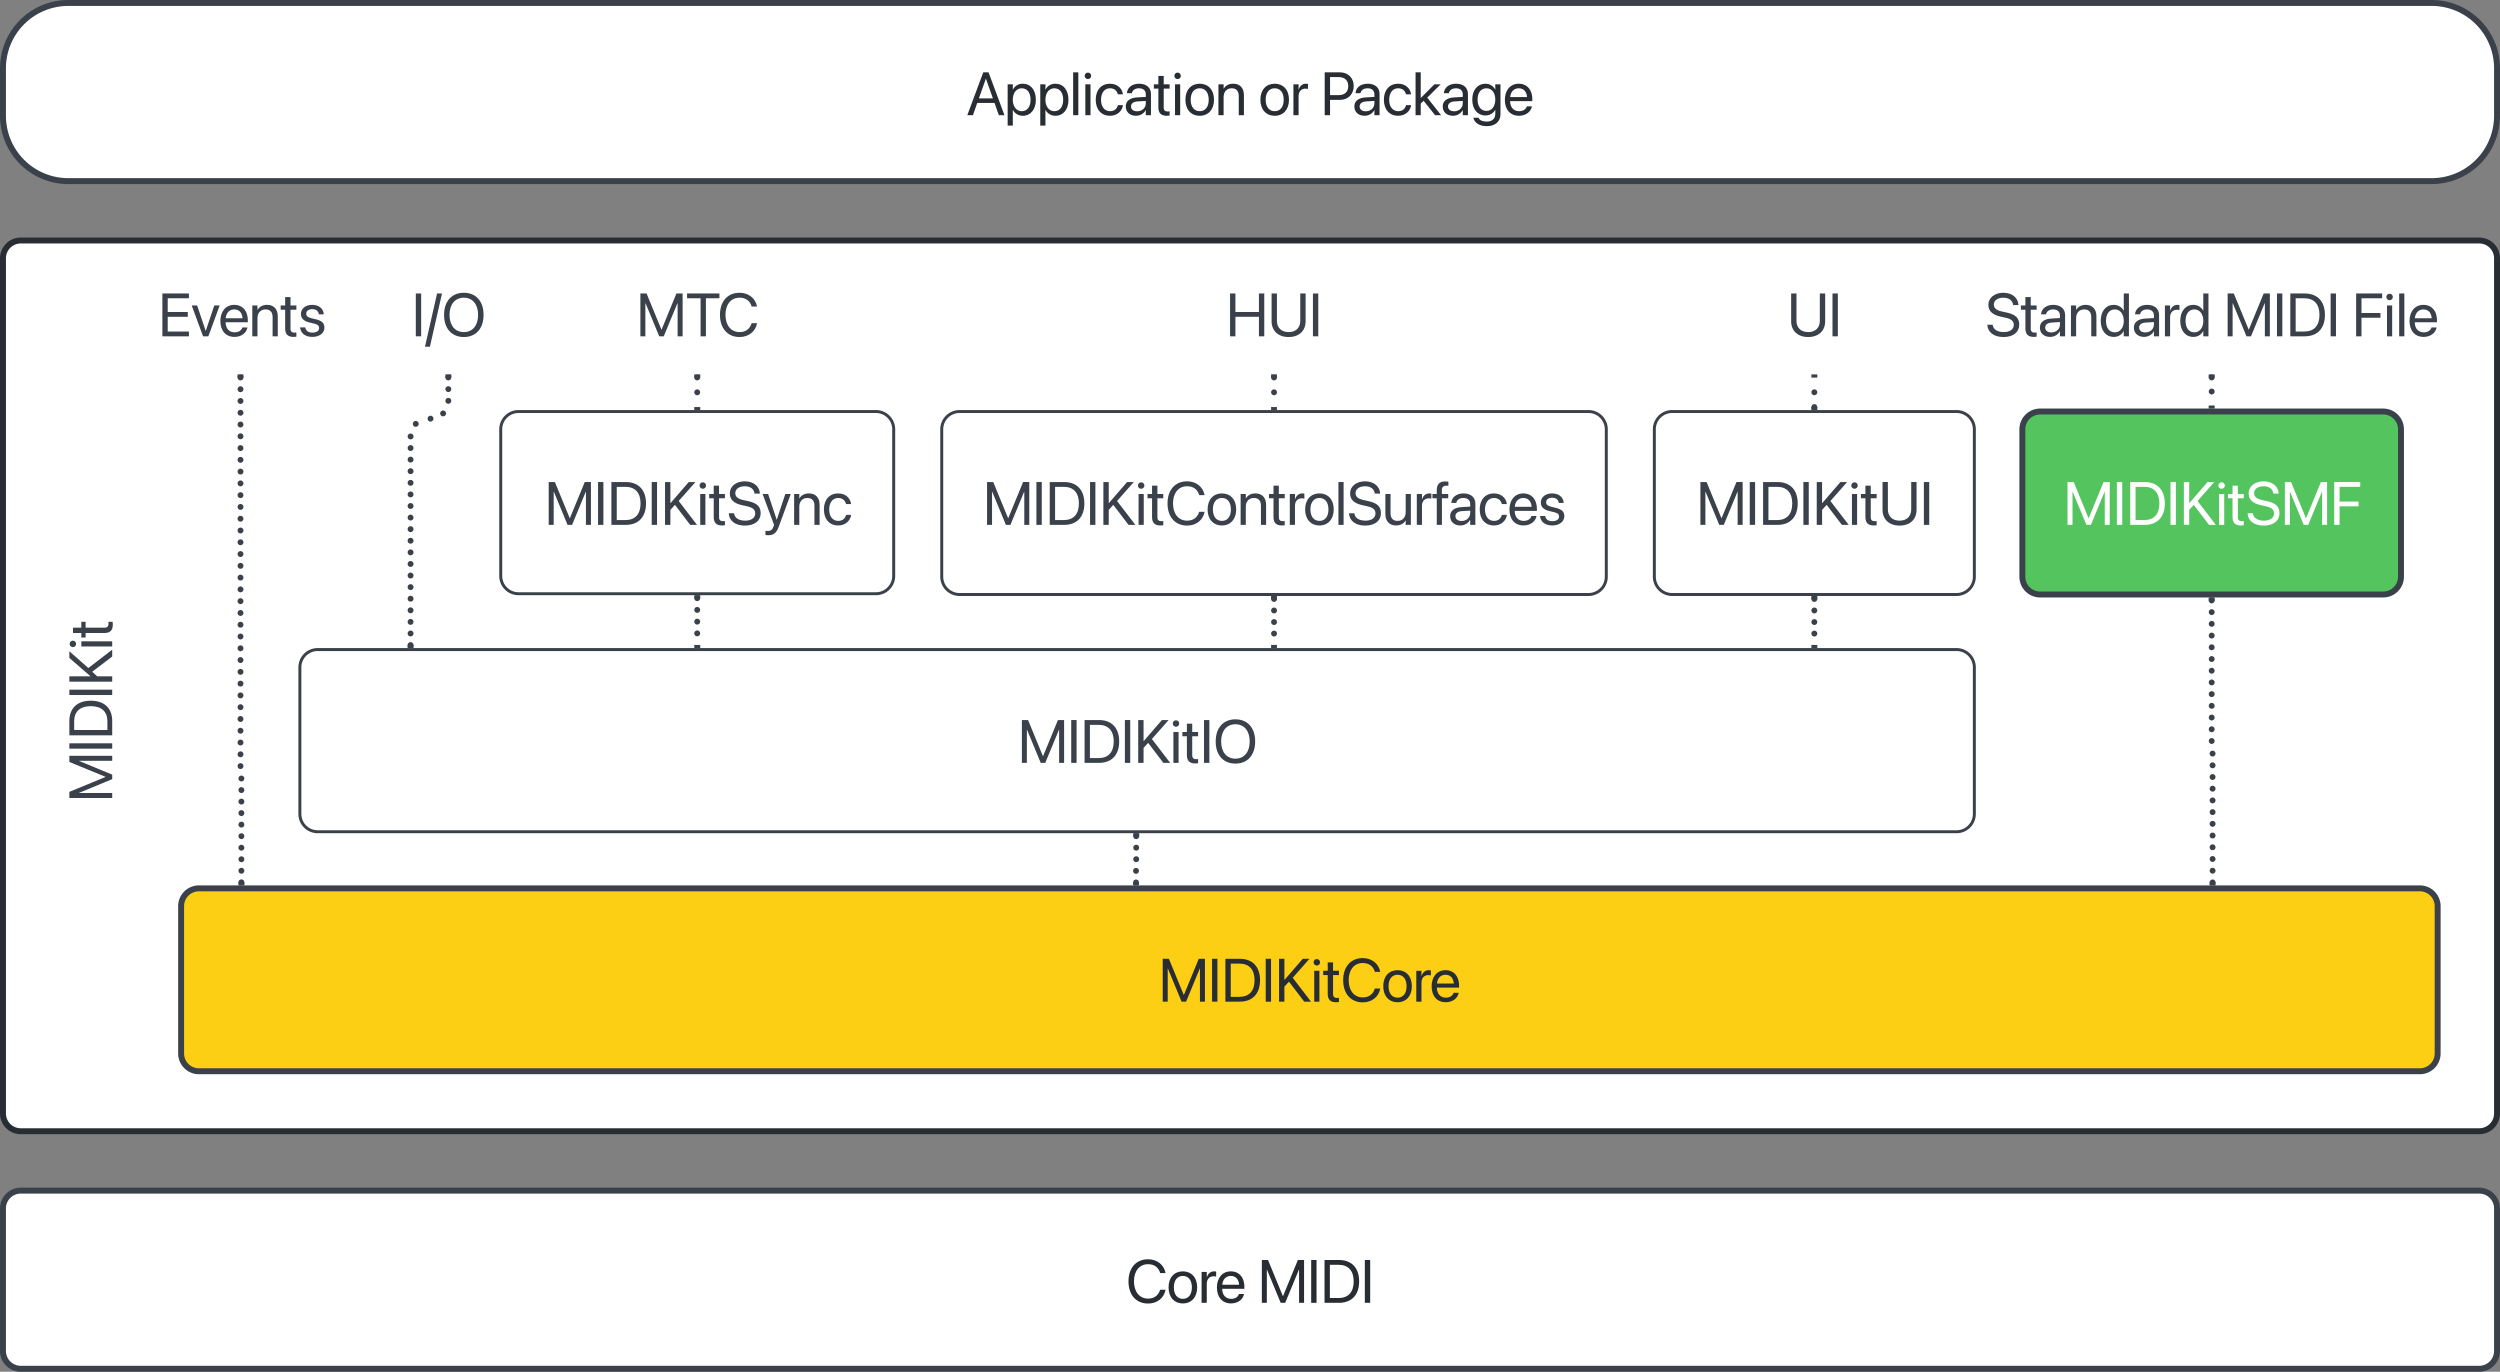 <svg xmlns="http://www.w3.org/2000/svg" xmlns:xlink="http://www.w3.org/1999/xlink" xmlns:lucid="lucid" width="842" height="462"><rect width="100%" height="100%" fill="#808080" stroke="none"/><g transform="translate(-19 41)" lucid:page-tab-id="0_0"><path d="M20 46a6 6 0 0 1 6-6h828a6 6 0 0 1 6 6v288a6 6 0 0 1-6 6H26a6 6 0 0 1-6-6z" stroke="#282c33" stroke-width="2" fill="#fff"/><path d="M120 183.77a6 6 0 0 1 6-6h551.96a6 6 0 0 1 6 6v49.36a6 6 0 0 1-6 6H126a6 6 0 0 1-6-6z" stroke="#3a414a" fill="#fff"/><use xlink:href="#a" transform="matrix(1,0,0,1,132,189.77) translate(229.771 26.168)"/><path d="M700.13 103.6a6 6 0 0 1 6-6h115.52a6 6 0 0 1 6 6v49.63a6 6 0 0 1-6 6H706.13a6 6 0 0 1-6-6z" stroke="#3a414a" stroke-width="2" fill="#54c45e"/><use xlink:href="#b" transform="matrix(1,0,0,1,712.134,109.611) translate(1.81 26.168)"/><path d="M187.65 103.6a6 6 0 0 1 6-6H314a6 6 0 0 1 6 6v49.37a6 6 0 0 1-6 6H193.65a6 6 0 0 1-6-6z" stroke="#3a414a" fill="#fff"/><use xlink:href="#c" transform="matrix(1,0,0,1,199.647,109.611) translate(2.757 26.168)"/><path d="M336.18 103.6a6 6 0 0 1 6-6H554a6 6 0 0 1 6 6v49.63a6 6 0 0 1-6 6H342.18a6 6 0 0 1-6-6z" stroke="#3a414a" fill="#fff"/><use xlink:href="#d" transform="matrix(1,0,0,1,348.176,109.611) translate(1.865 26.168)"/><path d="M80 264.2a6 6 0 0 1 6-6h748a6 6 0 0 1 6 6v49.6a6 6 0 0 1-6 6H86a6 6 0 0 1-6-6z" stroke="#3a414a" stroke-width="2" fill="#fcce14"/><use xlink:href="#e" transform="matrix(1,0,0,1,92,270.187) translate(317.204 26.168)"/><path d="M20 366a6 6 0 0 1 6-6h828a6 6 0 0 1 6 6v48a6 6 0 0 1-6 6H26a6 6 0 0 1-6-6z" stroke="#3a414a" stroke-width="2" fill="#fff"/><use xlink:href="#f" transform="matrix(1,0,0,1,32,372) translate(366.232 25.793)"/><use xlink:href="#g" transform="matrix(1,0,0,1,32,372) translate(410.588 25.793)"/><path d="M20-18a22 22 0 0 1 22-22h796a22 22 0 0 1 22 22v16a22 22 0 0 1-22 22H42A22 22 0 0 1 20-2z" stroke="#3a414a" stroke-width="2" fill="#fff"/><use xlink:href="#h" transform="matrix(1,0,0,1,32,-28) translate(312.541 25.793)"/><use xlink:href="#i" transform="matrix(1,0,0,1,32,-28) translate(410.881 25.793)"/><use xlink:href="#j" transform="matrix(1,0,0,1,32,-28) translate(431.76 25.793)"/><path d="M26 340a6 6 0 0 1-6-6V63.95a6 6 0 0 1 6-6h48a6 6 0 0 1 6 6V334a6 6 0 0 1-6 6z" stroke="#000" stroke-opacity="0" stroke-width="2" fill="#fff" fill-opacity="0"/><use xlink:href="#k" transform="matrix(6.123233995736766e-17,-1,1,6.123233995736766e-17,25,335) translate(105.831 31.793)"/><path d="M449.1 86.13c0 .55-.46 1-1 1-.56 0-1-.45-1-1 0-.56.44-1 1-1 .54 0 1 .44 1 1zm0 5c0 .54-.46 1-1 1-.56 0-1-.46-1-1 0-.56.44-1 1-1 .54 0 1 .44 1 1z" fill="#3a414a"/><path d="M449.06 86.15h-1.95v-1.03h1.96zM449.06 97.1h-1.95V96.1h1.96z" stroke="#3a414a" stroke-width=".05" fill="#3a414a"/><path d="M418.1 52.42a6 6 0 0 1 6-6h48a6 6 0 0 1 6 6v26.7a6 6 0 0 1-6 6h-48a6 6 0 0 1-6-6z" stroke="#000" stroke-opacity="0" fill="#fff" fill-opacity="0"/><use xlink:href="#l" transform="matrix(1,0,0,1,423.088,51.417) translate(8.799 20.855)"/><path d="M764.9 86.13c0 .55-.46 1-1 1-.56 0-1-.45-1-1 0-.56.44-1 1-1 .54 0 1 .44 1 1zm0 4.74c0 .55-.46 1-1 1-.56 0-1-.45-1-1s.44-1 1-1c.54 0 1 .45 1 1z" fill="#3a414a"/><path d="M764.87 86.15h-1.95v-1.03h1.95zM764.87 96.6h-1.95V95.6h1.95z" stroke="#3a414a" stroke-width=".05" fill="#3a414a"/><path d="M673.9 52.42a6 6 0 0 1 6-6h168a6 6 0 0 1 6 6v26.7a6 6 0 0 1-6 6h-168a6 6 0 0 1-6-6z" stroke="#000" stroke-opacity="0" fill="#fff" fill-opacity="0"/><use xlink:href="#m" transform="matrix(1,0,0,1,678.891,51.417) translate(8.74 20.855)"/><use xlink:href="#n" transform="matrix(1,0,0,1,678.891,51.417) translate(88.975 20.855)"/><use xlink:href="#o" transform="matrix(1,0,0,1,678.891,51.417) translate(132.256 20.855)"/><path d="M254.82 86.13c0 .55-.44 1-1 1-.55 0-1-.45-1-1 0-.56.45-1 1-1 .56 0 1 .44 1 1zm0 5c0 .54-.44 1-1 1-.55 0-1-.46-1-1 0-.56.45-1 1-1 .56 0 1 .44 1 1z" fill="#3a414a"/><path d="M254.8 86.15h-1.95v-1.03h1.95zM254.8 97.1h-1.95V96.1h1.95z" stroke="#3a414a" stroke-width=".05" fill="#3a414a"/><path d="M223.82 52.42a6 6 0 0 1 6-6h48a6 6 0 0 1 6 6v26.7a6 6 0 0 1-6 6h-48a6 6 0 0 1-6-6z" stroke="#000" stroke-opacity="0" fill="#fff" fill-opacity="0"/><use xlink:href="#p" transform="matrix(1,0,0,1,228.824,51.417) translate(4.458 20.855)"/><path d="M60 52.42a6 6 0 0 1 6-6h68a6 6 0 0 1 6 6v26.7a6 6 0 0 1-6 6H66a6 6 0 0 1-6-6z" stroke="#000" stroke-opacity="0" fill="#fff" fill-opacity="0"/><use xlink:href="#q" transform="matrix(1,0,0,1,65,51.417) translate(7.287 20.855)"/><path d="M101 86.13c0 .55-.45 1-1 1s-1-.45-1-1c0-.56.45-1 1-1s1 .44 1 1zm0 3.96c0 .55-.45 1-1 1s-1-.45-1-1c0-.56.45-1 1-1s1 .44 1 1zm0 3.96c0 .55-.45 1-1 1s-1-.45-1-1 .45-1 1-1 1 .45 1 1zm0 3.97c0 .55-.45 1-1 1s-1-.45-1-1c0-.56.45-1 1-1s1 .44 1 1zm0 3.96c0 .55-.45 1-1 1s-1-.45-1-1c0-.56.45-1 1-1s1 .44 1 1zm0 3.96c0 .55-.45 1-1 1s-1-.45-1-1 .45-1 1-1 1 .45 1 1zm0 3.97c0 .55-.45 1-1 1s-1-.45-1-1c0-.56.45-1 1-1s1 .44 1 1zm0 3.96c0 .55-.45 1-1 1s-1-.45-1-1c0-.56.45-1 1-1s1 .44 1 1zm0 3.96c0 .55-.45 1-1 1s-1-.45-1-1 .45-1 1-1 1 .45 1 1zm0 3.97c0 .55-.45 1-1 1s-1-.45-1-1 .45-1 1-1 1 .45 1 1zm0 3.97c0 .55-.45 1-1 1s-1-.45-1-1c0-.56.45-1 1-1s1 .44 1 1zm0 3.96c0 .55-.45 1-1 1s-1-.45-1-1 .45-1 1-1 1 .45 1 1zm0 3.97c0 .55-.45 1-1 1s-1-.45-1-1 .45-1 1-1 1 .45 1 1zm0 3.97c0 .55-.45 1-1 1s-1-.45-1-1c0-.56.45-1 1-1s1 .44 1 1zm0 3.96c0 .56-.45 1-1 1s-1-.44-1-1c0-.55.45-1 1-1s1 .45 1 1zm0 3.97c0 .55-.45 1-1 1s-1-.45-1-1 .45-1 1-1 1 .45 1 1zm0 3.97c0 .55-.45 1-1 1s-1-.45-1-1c0-.56.45-1 1-1s1 .44 1 1zm0 3.96c0 .56-.45 1-1 1s-1-.44-1-1c0-.55.45-1 1-1s1 .45 1 1zm0 3.97c0 .55-.45 1-1 1s-1-.45-1-1 .45-1 1-1 1 .45 1 1zm0 3.97c0 .55-.45 1-1 1s-1-.45-1-1c0-.56.45-1 1-1s1 .44 1 1zm0 3.97c0 .55-.45 1-1 1s-1-.45-1-1c0-.56.45-1 1-1s1 .44 1 1zm0 3.96c0 .55-.45 1-1 1s-1-.45-1-1 .45-1 1-1 1 .45 1 1zm0 3.97c0 .55-.45 1-1 1s-1-.45-1-1 .45-1 1-1 1 .45 1 1zm0 3.97c0 .55-.45 1-1 1s-1-.45-1-1c0-.56.45-1 1-1s1 .44 1 1zm0 3.96c0 .55-.45 1-1 1s-1-.45-1-1 .45-1 1-1 1 .45 1 1zm0 3.97c0 .55-.45 1-1 1s-1-.45-1-1 .45-1 1-1 1 .45 1 1zm0 3.97c0 .55-.45 1-1 1s-1-.45-1-1c0-.56.45-1 1-1s1 .44 1 1zm0 3.96c0 .56-.45 1-1 1s-1-.44-1-1c0-.55.45-1 1-1s1 .45 1 1zm0 3.97c0 .55-.45 1-1 1s-1-.45-1-1 .45-1 1-1 1 .45 1 1zm0 3.97c0 .55-.45 1-1 1s-1-.45-1-1 .45-1 1-1 1 .45 1 1zm0 3.96c0 .56-.45 1-1 1s-1-.44-1-1c0-.55.45-1 1-1s1 .45 1 1zm0 3.97c0 .55-.45 1-1 1s-1-.45-1-1 .45-1 1-1 1 .45 1 1zm0 3.97c0 .55-.45 1-1 1s-1-.45-1-1 .45-1 1-1 1 .45 1 1zm0 3.97c0 .55-.45 1-1 1s-1-.45-1-1c0-.56.45-1 1-1s1 .44 1 1zm.3 4.18c0 .56-.44 1-1 1-.55 0-1-.44-1-1 0-.55.45-1 1-1 .56 0 1 .45 1 1zm0 3.9c0 .54-.44 1-1 1-.55 0-1-.46-1-1 0-.56.45-1 1-1 .56 0 1 .44 1 1zm0 3.87c0 .55-.44 1-1 1-.55 0-1-.45-1-1 0-.56.45-1 1-1 .56 0 1 .44 1 1zm0 3.88c0 .55-.44 1-1 1-.55 0-1-.45-1-1s.45-1 1-1c.56 0 1 .45 1 1zm0 3.88c0 .56-.44 1-1 1-.55 0-1-.44-1-1 0-.55.45-1 1-1 .56 0 1 .45 1 1zm0 3.9c0 .54-.44 1-1 1-.55 0-1-.46-1-1 0-.56.45-1 1-1 .56 0 1 .44 1 1zm0 3.87c0 .56-.44 1-1 1-.55 0-1-.44-1-1 0-.55.45-1 1-1 .56 0 1 .45 1 1zm0 3.9c0 .54-.44 1-1 1-.55 0-1-.46-1-1 0-.56.45-1 1-1 .56 0 1 .44 1 1zm0 3.87c0 .55-.44 1-1 1-.55 0-1-.45-1-1s.45-1 1-1c.56 0 1 .45 1 1zm0 3.9c0 .54-.44 1-1 1-.55 0-1-.46-1-1 0-.56.45-1 1-1 .56 0 1 .44 1 1z" fill="#3a414a"/><path d="M100.97 86.15h-1.94v-1.03h1.94zM101.28 257.2h-1.95v-1.04h1.95z" stroke="#3a414a" stroke-width=".05" fill="#3a414a"/><path d="M140 52.42a6 6 0 0 1 6-6h48a6 6 0 0 1 6 6v26.7a6 6 0 0 1-6 6h-48a6 6 0 0 1-6-6z" stroke="#000" stroke-opacity="0" fill="#fff" fill-opacity="0"/><use xlink:href="#r" transform="matrix(1,0,0,1,145,51.417) translate(12.646 20.855)"/><path d="M171 86.13c0 .55-.45 1-1 1s-1-.45-1-1c0-.56.45-1 1-1s1 .44 1 1zm0 3.93c0 .55-.45 1-1 1s-1-.45-1-1 .45-1 1-1 1 .45 1 1zm0 3.94c0 .55-.45 1-1 1s-1-.45-1-1 .45-1 1-1 1 .45 1 1zm-1.76 4.24c0 .56-.45 1-1 1s-1-.44-1-1c0-.55.45-1 1-1s1 .45 1 1zM165 100c0 .55-.45 1-1 1s-1-.45-1-1 .45-1 1-1 1 .45 1 1zm-4.97 1.76c0 .55-.44 1-1 1-.55 0-1-.45-1-1 0-.56.45-1 1-1 .56 0 1 .44 1 1zm-1.75 4.24c0 .55-.45 1-1 1-.56 0-1-.45-1-1s.44-1 1-1c.55 0 1 .45 1 1zm0 3.9c0 .56-.45 1-1 1-.56 0-1-.44-1-1 0-.55.44-1 1-1 .55 0 1 .45 1 1zm0 3.9c0 .56-.45 1-1 1-.56 0-1-.44-1-1 0-.55.44-1 1-1 .55 0 1 .45 1 1zm0 3.9c0 .56-.45 1-1 1-.56 0-1-.44-1-1 0-.54.44-1 1-1 .55 0 1 .46 1 1zm0 3.92c0 .55-.45 1-1 1-.56 0-1-.45-1-1 0-.56.44-1 1-1 .55 0 1 .44 1 1zm0 3.9c0 .55-.45 1-1 1-.56 0-1-.45-1-1s.44-1 1-1c.55 0 1 .45 1 1zm0 3.9c0 .56-.45 1-1 1-.56 0-1-.44-1-1 0-.55.44-1 1-1 .55 0 1 .45 1 1zm0 3.9c0 .56-.45 1-1 1-.56 0-1-.44-1-1 0-.54.44-1 1-1 .55 0 1 .46 1 1zm0 3.9c0 .56-.45 1-1 1-.56 0-1-.44-1-1 0-.54.44-1 1-1 .55 0 1 .46 1 1zm0 3.9c0 .57-.45 1-1 1-.56 0-1-.43-1-1 0-.54.44-1 1-1 .55 0 1 .46 1 1zm0 3.92c0 .55-.45 1-1 1-.56 0-1-.45-1-1s.44-1 1-1c.55 0 1 .45 1 1zm0 3.9c0 .56-.45 1-1 1-.56 0-1-.44-1-1 0-.55.44-1 1-1 .55 0 1 .45 1 1zm0 3.9c0 .56-.45 1-1 1-.56 0-1-.44-1-1 0-.55.44-1 1-1 .55 0 1 .45 1 1zm0 3.9c0 .56-.45 1-1 1-.56 0-1-.44-1-1 0-.54.44-1 1-1 .55 0 1 .46 1 1zm0 3.9c0 .57-.45 1-1 1-.56 0-1-.43-1-1 0-.54.44-1 1-1 .55 0 1 .46 1 1zm0 3.92c0 .55-.45 1-1 1-.56 0-1-.45-1-1s.44-1 1-1c.55 0 1 .45 1 1zm0 3.9c0 .55-.45 1-1 1-.56 0-1-.45-1-1s.44-1 1-1c.55 0 1 .45 1 1zm0 3.9c0 .56-.45 1-1 1-.56 0-1-.44-1-1 0-.55.44-1 1-1 .55 0 1 .45 1 1zm0 3.9c0 .56-.45 1-1 1-.56 0-1-.44-1-1 0-.54.44-1 1-1 .55 0 1 .46 1 1z" fill="#3a414a"/><path d="M170.97 86.15h-1.94v-1.03h1.94zM158.25 177.27h-1.95v-1.03h1.95z" stroke="#3a414a" stroke-width=".05" fill="#3a414a"/><path d="M449.1 160.73c0 .55-.46 1-1 1-.56 0-1-.45-1-1 0-.56.44-1 1-1 .54 0 1 .44 1 1zm0 3.88c0 .56-.46 1-1 1-.56 0-1-.44-1-1 0-.54.44-1 1-1 .54 0 1 .46 1 1zm0 3.9c0 .55-.46 1-1 1-.56 0-1-.45-1-1s.44-1 1-1c.54 0 1 .45 1 1zm0 3.88c0 .56-.46 1-1 1-.56 0-1-.44-1-1 0-.55.44-1 1-1 .54 0 1 .45 1 1z" fill="#3a414a"/><path d="M449.06 160.75h-1.95v-1.02h1.96zM449.06 177.27h-1.95v-1.03h1.96z" stroke="#3a414a" stroke-width=".05" fill="#3a414a"/><path d="M402.67 240.63c0 .55-.44 1-1 1-.55 0-1-.45-1-1 0-.56.45-1 1-1 .56 0 1 .44 1 1zm0 3.87c0 .55-.44 1-1 1-.55 0-1-.45-1-1s.45-1 1-1c.56 0 1 .45 1 1zm0 3.88c0 .55-.44 1-1 1-.55 0-1-.45-1-1 0-.56.45-1 1-1 .56 0 1 .44 1 1zm-.06 3.93c0 .56-.44 1-1 1-.54 0-1-.44-1-1 0-.54.46-1 1-1 .56 0 1 .46 1 1zm0 3.9c0 .54-.44 1-1 1-.54 0-1-.46-1-1 0-.56.46-1 1-1 .56 0 1 .44 1 1z" fill="#3a414a"/><path d="M402.65 240.65h-1.95v-1.02h1.95zM402.6 257.2h-1.96v-1.04h1.95z" stroke="#3a414a" stroke-width=".05" fill="#3a414a"/><path d="M764.9 161.23c0 .55-.46 1-1 1-.56 0-1-.45-1-1 0-.56.44-1 1-1 .54 0 1 .44 1 1zm0 3.94c0 .55-.46 1-1 1-.56 0-1-.45-1-1s.44-1 1-1c.54 0 1 .45 1 1zm0 3.94c0 .57-.46 1-1 1-.56 0-1-.43-1-1 0-.54.44-1 1-1 .54 0 1 .46 1 1zm0 3.96c0 .55-.46 1-1 1-.56 0-1-.45-1-1s.44-1 1-1c.54 0 1 .45 1 1zm0 3.94c0 .56-.46 1-1 1-.56 0-1-.44-1-1 0-.55.44-1 1-1 .54 0 1 .45 1 1zm0 3.95c0 .55-.46 1-1 1-.56 0-1-.45-1-1 0-.56.44-1 1-1 .54 0 1 .44 1 1zm0 3.94c0 .54-.46 1-1 1-.56 0-1-.46-1-1 0-.56.44-1 1-1 .54 0 1 .44 1 1zm0 3.94c0 .55-.46 1-1 1-.56 0-1-.45-1-1 0-.56.44-1 1-1 .54 0 1 .44 1 1zm0 3.94c0 .55-.46 1-1 1-.56 0-1-.45-1-1s.44-1 1-1c.54 0 1 .45 1 1zm0 3.94c0 .56-.46 1-1 1-.56 0-1-.44-1-1 0-.55.44-1 1-1 .54 0 1 .45 1 1zm0 3.95c0 .55-.46 1-1 1-.56 0-1-.45-1-1s.44-1 1-1c.54 0 1 .45 1 1zm0 3.94c0 .56-.46 1-1 1-.56 0-1-.44-1-1 0-.54.44-1 1-1 .54 0 1 .46 1 1zm0 3.96c0 .55-.46 1-1 1-.56 0-1-.45-1-1 0-.56.44-1 1-1 .54 0 1 .44 1 1zm.3 4.24c0 .55-.46 1-1 1-.56 0-1-.45-1-1s.44-1 1-1c.54 0 1 .45 1 1zm0 3.95c0 .55-.46 1-1 1-.56 0-1-.45-1-1 0-.56.44-1 1-1 .54 0 1 .44 1 1zm0 3.94c0 .54-.46 1-1 1-.56 0-1-.46-1-1 0-.56.44-1 1-1 .54 0 1 .44 1 1zm0 3.93c0 .56-.46 1-1 1-.56 0-1-.44-1-1 0-.55.44-1 1-1 .54 0 1 .45 1 1zm0 3.95c0 .55-.46 1-1 1-.56 0-1-.45-1-1s.44-1 1-1c.54 0 1 .45 1 1zm0 3.94c0 .55-.46 1-1 1-.56 0-1-.45-1-1s.44-1 1-1c.54 0 1 .45 1 1zm0 3.95c0 .55-.46 1-1 1-.56 0-1-.45-1-1 0-.56.44-1 1-1 .54 0 1 .44 1 1zm0 3.94c0 .56-.46 1-1 1-.56 0-1-.44-1-1 0-.54.44-1 1-1 .54 0 1 .46 1 1zm0 3.95c0 .56-.46 1-1 1-.56 0-1-.44-1-1 0-.55.44-1 1-1 .54 0 1 .45 1 1zm0 3.95c0 .55-.46 1-1 1-.56 0-1-.45-1-1s.44-1 1-1c.54 0 1 .45 1 1zm0 3.94c0 .55-.46 1-1 1-.56 0-1-.45-1-1s.44-1 1-1c.54 0 1 .45 1 1zm0 3.95c0 .54-.46 1-1 1-.56 0-1-.46-1-1 0-.56.44-1 1-1 .54 0 1 .44 1 1z" fill="#3a414a"/><path d="M764.87 161.25h-1.95v-1.02h1.95zM765.17 257.2h-1.95v-1.04h1.95z" stroke="#3a414a" stroke-width=".05" fill="#3a414a"/><path d="M254.82 160.47c0 .55-.44 1-1 1-.55 0-1-.45-1-1 0-.56.45-1 1-1 .56 0 1 .44 1 1zm0 3.95c0 .55-.44 1-1 1-.55 0-1-.45-1-1s.45-1 1-1c.56 0 1 .45 1 1zm0 3.95c0 .55-.44 1-1 1-.55 0-1-.45-1-1s.45-1 1-1c.56 0 1 .45 1 1zm0 3.95c0 .55-.44 1-1 1-.55 0-1-.45-1-1s.45-1 1-1c.56 0 1 .45 1 1z" fill="#3a414a"/><path d="M254.8 160.5h-1.95v-1.03h1.95zM254.8 177.27h-1.95v-1.03h1.95z" stroke="#3a414a" stroke-width=".05" fill="#3a414a"/><path d="M576.18 103.6a6 6 0 0 1 6-6h95.78a6 6 0 0 1 6 6v49.63a6 6 0 0 1-6 6h-95.78a6 6 0 0 1-6-6z" stroke="#3a414a" fill="#fff"/><use xlink:href="#s" transform="matrix(1,0,0,1,588.176,109.611) translate(2.122 26.168)"/><path d="M600.07 52.42a6 6 0 0 1 6-6h48a6 6 0 0 1 6 6v26.7a6 6 0 0 1-6 6h-48a6 6 0 0 1-6-6z" stroke="#000" stroke-opacity="0" fill="#fff" fill-opacity="0"/><use xlink:href="#t" transform="matrix(1,0,0,1,605.067,51.417) translate(15.791 20.855)"/><path d="M631.07 96.1c0 .56-.45 1-1 1-.56 0-1-.44-1-1 0-.54.44-1 1-1 .55 0 1 .46 1 1zm0-4.98c0 .55-.45 1-1 1-.56 0-1-.45-1-1s.44-1 1-1c.55 0 1 .45 1 1z" fill="#3a414a"/><path d="M631.04 97.1h-1.95V96.1h1.94zM631.04 86.15h-1.95v-1.03h1.94z" stroke="#3a414a" stroke-width=".05" fill="#3a414a"/><path d="M631.07 160.73c0 .55-.45 1-1 1-.56 0-1-.45-1-1 0-.56.44-1 1-1 .55 0 1 .44 1 1zm0 3.88c0 .56-.45 1-1 1-.56 0-1-.44-1-1 0-.54.44-1 1-1 .55 0 1 .46 1 1zm0 3.9c0 .55-.45 1-1 1-.56 0-1-.45-1-1s.44-1 1-1c.55 0 1 .45 1 1zm0 3.88c0 .56-.45 1-1 1-.56 0-1-.44-1-1 0-.55.44-1 1-1 .55 0 1 .45 1 1z" fill="#3a414a"/><path d="M631.04 160.75h-1.95v-1.02h1.94zM631.04 177.27h-1.95v-1.03h1.94z" stroke="#3a414a" stroke-width=".05" fill="#3a414a"/><defs><path fill="#3a414a" d="M140 0v-1443h208L848-227h6l500-1216h208V0h-168v-1115h-6L927 0H775L314-1115h-6V0H140" id="u"/><path fill="#3a414a" d="M140 0v-1443h180V0H140" id="v"/><path fill="#3a414a" d="M140 0v-1443h485c428 0 682 267 681 721 0 455-252 722-681 722H140zm180-162h293c328 0 510-201 509-560 0-360-182-559-509-559H320v1119" id="w"/><path fill="#3a414a" d="M140 0v-1443h180v708h6l612-708h226L600-804 1217 0H987L474-674 320-505V0H140" id="x"/><path fill="#3a414a" d="M211-1216c-60 0-109-49-109-109 0-61 49-109 109-109 61 0 109 48 109 109 0 60-48 109-109 109zM124 0v-1040h174V0H124" id="y"/><path fill="#3a414a" d="M451 20c-191 0-285-86-285-285v-631H14v-144h152v-281h180v281h198v144H346v630c-5 134 82 152 198 138V13c-22 3-59 7-93 7" id="z"/><path fill="#3a414a" d="M750 24C339 24 83-264 84-723c0-457 257-744 666-744s665 288 664 746c0 458-255 745-664 745zm0-166c298 0 481-228 480-581 0-354-186-578-480-578-296 0-483 224-482 580 0 355 186 579 482 579" id="A"/><g id="a"><use transform="matrix(0.01,0,0,0.01,0,0)" xlink:href="#u"/><use transform="matrix(0.01,0,0,0.01,16.621,0)" xlink:href="#v"/><use transform="matrix(0.01,0,0,0.01,21.113,0)" xlink:href="#w"/><use transform="matrix(0.01,0,0,0.01,34.688,0)" xlink:href="#v"/><use transform="matrix(0.01,0,0,0.01,39.18,0)" xlink:href="#x"/><use transform="matrix(0.01,0,0,0.01,51.191,0)" xlink:href="#y"/><use transform="matrix(0.01,0,0,0.01,55.312,0)" xlink:href="#z"/><use transform="matrix(0.01,0,0,0.01,61.338,0)" xlink:href="#v"/><use transform="matrix(0.01,0,0,0.01,65.83,0)" xlink:href="#A"/></g><path fill="#fff" d="M140 0v-1443h208L848-227h6l500-1216h208V0h-168v-1115h-6L927 0H775L314-1115h-6V0H140" id="B"/><path fill="#fff" d="M140 0v-1443h180V0H140" id="C"/><path fill="#fff" d="M140 0v-1443h485c428 0 682 267 681 721 0 455-252 722-681 722H140zm180-162h293c328 0 510-201 509-560 0-360-182-559-509-559H320v1119" id="D"/><path fill="#fff" d="M140 0v-1443h180v708h6l612-708h226L600-804 1217 0H987L474-674 320-505V0H140" id="E"/><path fill="#fff" d="M211-1216c-60 0-109-49-109-109 0-61 49-109 109-109 61 0 109 48 109 109 0 60-48 109-109 109zM124 0v-1040h174V0H124" id="F"/><path fill="#fff" d="M451 20c-191 0-285-86-285-285v-631H14v-144h152v-281h180v281h198v144H346v630c-5 134 82 152 198 138V13c-22 3-59 7-93 7" id="G"/><path fill="#fff" d="M939-1053c-18-158-142-247-330-248-193 1-319 93-319 233 0 118 87 192 275 233l160 35c296 65 420 185 420 406 0 256-203 418-533 418C295 23 83-131 70-390h180c16 157 157 246 372 248 208 0 339-94 339-244 0-127-83-198-281-242l-160-35c-282-62-414-189-414-401 1-237 211-403 508-403 287 2 495 166 505 414H939" id="H"/><path fill="#fff" d="M140 0v-1443h876v162H320v496h639v160H320V0H140" id="I"/><g id="b"><use transform="matrix(0.01,0,0,0.01,0,0)" xlink:href="#B"/><use transform="matrix(0.01,0,0,0.01,16.621,0)" xlink:href="#C"/><use transform="matrix(0.01,0,0,0.01,21.113,0)" xlink:href="#D"/><use transform="matrix(0.01,0,0,0.01,34.688,0)" xlink:href="#C"/><use transform="matrix(0.01,0,0,0.01,39.18,0)" xlink:href="#E"/><use transform="matrix(0.01,0,0,0.01,51.191,0)" xlink:href="#F"/><use transform="matrix(0.01,0,0,0.01,55.312,0)" xlink:href="#G"/><use transform="matrix(0.01,0,0,0.01,61.338,0)" xlink:href="#H"/><use transform="matrix(0.01,0,0,0.01,73.203,0)" xlink:href="#B"/><use transform="matrix(0.01,0,0,0.01,89.824,0)" xlink:href="#I"/></g><path fill="#3a414a" d="M939-1053c-18-158-142-247-330-248-193 1-319 93-319 233 0 118 87 192 275 233l160 35c296 65 420 185 420 406 0 256-203 418-533 418C295 23 83-131 70-390h180c16 157 157 246 372 248 208 0 339-94 339-244 0-127-83-198-281-242l-160-35c-282-62-414-189-414-401 1-237 211-403 508-403 287 2 495 166 505 414H939" id="J"/><path fill="#3a414a" d="M566 65c-83 230-200 311-446 277V200c137 18 224-4 269-140l21-59L24-1040h186l287 866h4l288-866h183" id="K"/><path fill="#3a414a" d="M113 0v-1040h174v148h4c56-97 162-168 320-168 228 0 360 148 360 385V0H797v-644c0-169-79-262-239-262-164 0-271 117-271 294V0H113" id="L"/><path fill="#3a414a" d="M979-338C953-135 782 19 544 20 249 20 62-190 62-522c0-328 191-538 480-538 262 1 415 173 435 358H807c-25-110-108-203-265-204-181 0-302 150-302 387 0 242 124 385 304 385 145 0 237-83 264-204h171" id="M"/><g id="c"><use transform="matrix(0.01,0,0,0.01,0,0)" xlink:href="#u"/><use transform="matrix(0.01,0,0,0.01,16.621,0)" xlink:href="#v"/><use transform="matrix(0.01,0,0,0.01,21.113,0)" xlink:href="#w"/><use transform="matrix(0.01,0,0,0.01,34.688,0)" xlink:href="#v"/><use transform="matrix(0.01,0,0,0.01,39.18,0)" xlink:href="#x"/><use transform="matrix(0.01,0,0,0.01,51.191,0)" xlink:href="#y"/><use transform="matrix(0.01,0,0,0.01,55.312,0)" xlink:href="#z"/><use transform="matrix(0.01,0,0,0.01,61.338,0)" xlink:href="#J"/><use transform="matrix(0.01,0,0,0.01,73.203,0)" xlink:href="#K"/><use transform="matrix(0.01,0,0,0.01,82.93,0)" xlink:href="#L"/><use transform="matrix(0.01,0,0,0.01,93.467,0)" xlink:href="#M"/></g><path fill="#3a414a" d="M1333-441c-52 282-284 465-590 465C342 24 84-268 84-723c0-454 257-744 659-744 304 0 538 185 590 465h-182c-51-187-196-300-408-299-288 0-474 227-474 579 0 351 187 580 474 580 205 1 347-105 408-299h182" id="N"/><path fill="#3a414a" d="M544 20C254 20 61-190 62-522c0-331 194-538 481-538 288 0 483 207 482 540 0 332-194 540-481 540zm1-154c184 0 303-143 302-388 0-244-120-384-304-384-182 0-304 142-303 386 0 245 121 386 305 386" id="O"/><path fill="#3a414a" d="M113 0v-1040h174v176h4c43-141 154-221 312-189v169c-177-43-316 47-316 242V0H113" id="P"/><path fill="#3a414a" d="M122 0v-1443h174V0H122" id="Q"/><path fill="#3a414a" d="M468 20c-228 0-360-148-360-385v-675h174v644c0 169 79 262 239 262 164 0 271-117 271-294v-612h174V0H792v-148h-4C732-51 626 20 468 20" id="R"/><path fill="#3a414a" d="M169 0v-896H24v-144h145v-128c0-200 93-295 285-295 39 0 80 3 106 7v141c-127-19-226 14-219 148v127h214v144H343V0H169" id="S"/><path fill="#3a414a" d="M110-740c12-181 161-318 410-320 246 0 400 133 400 341V0H746v-169h-4C681-55 556 20 417 20 209 20 70-105 71-296c0-177 138-288 377-302l298-17v-87c0-127-83-204-228-204-138 1-222 66-240 166H110zm139 444c-1 102 81 165 207 165 164 0 290-113 290-264v-85l-278 17c-139 8-219 70-219 167" id="T"/><path fill="#3a414a" d="M974-298C943-118 772 19 541 20 242 20 62-189 62-517c0-322 184-543 468-543 304 1 476 237 457 587H238c4 214 122 339 307 339 136-1 230-68 258-164h171zM529-906c-151 0-269 103-288 297h569c-17-202-129-297-281-297" id="U"/><path fill="#3a414a" d="M698-740c-12-106-89-175-221-175-126 0-204 61-204 154 0 71 47 120 162 148l165 40c210 51 286 134 286 283 0 182-172 310-404 310C233 19 85-107 67-300h174c19 111 96 175 242 175 141 0 225-59 225-154 0-75-39-117-157-146l-165-40C190-512 95-603 95-754c0-179 157-306 382-306 233 2 378 135 387 320H698" id="V"/><g id="d"><use transform="matrix(0.01,0,0,0.01,0,0)" xlink:href="#u"/><use transform="matrix(0.01,0,0,0.01,16.621,0)" xlink:href="#v"/><use transform="matrix(0.01,0,0,0.01,21.113,0)" xlink:href="#w"/><use transform="matrix(0.01,0,0,0.01,34.688,0)" xlink:href="#v"/><use transform="matrix(0.01,0,0,0.01,39.18,0)" xlink:href="#x"/><use transform="matrix(0.01,0,0,0.01,51.191,0)" xlink:href="#y"/><use transform="matrix(0.01,0,0,0.01,55.312,0)" xlink:href="#z"/><use transform="matrix(0.01,0,0,0.01,61.338,0)" xlink:href="#N"/><use transform="matrix(0.01,0,0,0.01,75.059,0)" xlink:href="#O"/><use transform="matrix(0.01,0,0,0.01,85.674,0)" xlink:href="#L"/><use transform="matrix(0.01,0,0,0.01,96.211,0)" xlink:href="#z"/><use transform="matrix(0.01,0,0,0.01,102.236,0)" xlink:href="#P"/><use transform="matrix(0.01,0,0,0.01,107.91,0)" xlink:href="#O"/><use transform="matrix(0.01,0,0,0.01,118.525,0)" xlink:href="#Q"/><use transform="matrix(0.01,0,0,0.01,122.607,0)" xlink:href="#J"/><use transform="matrix(0.01,0,0,0.01,134.473,0)" xlink:href="#R"/><use transform="matrix(0.01,0,0,0.01,145.01,0)" xlink:href="#P"/><use transform="matrix(0.01,0,0,0.01,151.172,0)" xlink:href="#S"/><use transform="matrix(0.01,0,0,0.01,156.66,0)" xlink:href="#T"/><use transform="matrix(0.01,0,0,0.01,166.699,0)" xlink:href="#M"/><use transform="matrix(0.01,0,0,0.01,176.719,0)" xlink:href="#U"/><use transform="matrix(0.01,0,0,0.01,186.963,0)" xlink:href="#V"/></g><path fill="#282c33" d="M140 0v-1443h208L848-227h6l500-1216h208V0h-168v-1115h-6L927 0H775L314-1115h-6V0H140" id="W"/><path fill="#282c33" d="M140 0v-1443h180V0H140" id="X"/><path fill="#282c33" d="M140 0v-1443h485c428 0 682 267 681 721 0 455-252 722-681 722H140zm180-162h293c328 0 510-201 509-560 0-360-182-559-509-559H320v1119" id="Y"/><path fill="#282c33" d="M140 0v-1443h180v708h6l612-708h226L600-804 1217 0H987L474-674 320-505V0H140" id="Z"/><path fill="#282c33" d="M211-1216c-60 0-109-49-109-109 0-61 49-109 109-109 61 0 109 48 109 109 0 60-48 109-109 109zM124 0v-1040h174V0H124" id="aa"/><path fill="#282c33" d="M451 20c-191 0-285-86-285-285v-631H14v-144h152v-281h180v281h198v144H346v630c-5 134 82 152 198 138V13c-22 3-59 7-93 7" id="ab"/><path fill="#282c33" d="M1333-441c-52 282-284 465-590 465C342 24 84-268 84-723c0-454 257-744 659-744 304 0 538 185 590 465h-182c-51-187-196-300-408-299-288 0-474 227-474 579 0 351 187 580 474 580 205 1 347-105 408-299h182" id="ac"/><path fill="#282c33" d="M544 20C254 20 61-190 62-522c0-331 194-538 481-538 288 0 483 207 482 540 0 332-194 540-481 540zm1-154c184 0 303-143 302-388 0-244-120-384-304-384-182 0-304 142-303 386 0 245 121 386 305 386" id="ad"/><path fill="#282c33" d="M113 0v-1040h174v176h4c43-141 154-221 312-189v169c-177-43-316 47-316 242V0H113" id="ae"/><path fill="#282c33" d="M974-298C943-118 772 19 541 20 242 20 62-189 62-517c0-322 184-543 468-543 304 1 476 237 457 587H238c4 214 122 339 307 339 136-1 230-68 258-164h171zM529-906c-151 0-269 103-288 297h569c-17-202-129-297-281-297" id="af"/><g id="e"><use transform="matrix(0.01,0,0,0.01,0,0)" xlink:href="#W"/><use transform="matrix(0.01,0,0,0.01,16.621,0)" xlink:href="#X"/><use transform="matrix(0.01,0,0,0.01,21.113,0)" xlink:href="#Y"/><use transform="matrix(0.01,0,0,0.01,34.688,0)" xlink:href="#X"/><use transform="matrix(0.01,0,0,0.01,39.18,0)" xlink:href="#Z"/><use transform="matrix(0.01,0,0,0.01,51.191,0)" xlink:href="#aa"/><use transform="matrix(0.01,0,0,0.01,55.312,0)" xlink:href="#ab"/><use transform="matrix(0.01,0,0,0.01,61.338,0)" xlink:href="#ac"/><use transform="matrix(0.01,0,0,0.01,75.059,0)" xlink:href="#ad"/><use transform="matrix(0.01,0,0,0.01,85.674,0)" xlink:href="#ae"/><use transform="matrix(0.01,0,0,0.01,91.348,0)" xlink:href="#af"/></g><g id="f"><use transform="matrix(0.01,0,0,0.01,0,0)" xlink:href="#ac"/><use transform="matrix(0.01,0,0,0.01,13.721,0)" xlink:href="#ad"/><use transform="matrix(0.01,0,0,0.01,24.336,0)" xlink:href="#ae"/><use transform="matrix(0.01,0,0,0.01,30.01,0)" xlink:href="#af"/></g><g id="g"><use transform="matrix(0.01,0,0,0.01,0,0)" xlink:href="#W"/><use transform="matrix(0.01,0,0,0.01,16.621,0)" xlink:href="#X"/><use transform="matrix(0.01,0,0,0.01,21.113,0)" xlink:href="#Y"/><use transform="matrix(0.01,0,0,0.01,34.688,0)" xlink:href="#X"/></g><path fill="#282c33" d="M25 0l537-1443h178L1276 0h-189L941-413H360L214 0H25zm624-1227L415-566h472l-234-661h-4" id="ag"/><path fill="#282c33" d="M113 350v-1390h174v176h4c65-121 181-196 330-196 266 0 442 212 442 541 0 328-178 539-439 539-147 0-268-74-333-194h-4v524H113zm474-484c184 0 298-148 298-386 0-239-114-386-298-386-176 0-301 153-301 387 0 232 126 385 301 385" id="ah"/><path fill="#282c33" d="M122 0v-1443h174V0H122" id="ai"/><path fill="#282c33" d="M979-338C953-135 782 19 544 20 249 20 62-190 62-522c0-328 191-538 480-538 262 1 415 173 435 358H807c-25-110-108-203-265-204-181 0-302 150-302 387 0 242 124 385 304 385 145 0 237-83 264-204h171" id="aj"/><path fill="#282c33" d="M110-740c12-181 161-318 410-320 246 0 400 133 400 341V0H746v-169h-4C681-55 556 20 417 20 209 20 70-105 71-296c0-177 138-288 377-302l298-17v-87c0-127-83-204-228-204-138 1-222 66-240 166H110zm139 444c-1 102 81 165 207 165 164 0 290-113 290-264v-85l-278 17c-139 8-219 70-219 167" id="ak"/><path fill="#282c33" d="M113 0v-1040h174v148h4c56-97 162-168 320-168 228 0 360 148 360 385V0H797v-644c0-169-79-262-239-262-164 0-271 117-271 294V0H113" id="al"/><g id="h"><use transform="matrix(0.01,0,0,0.01,0,0)" xlink:href="#ag"/><use transform="matrix(0.01,0,0,0.01,12.705,0)" xlink:href="#ah"/><use transform="matrix(0.01,0,0,0.01,23.691,0)" xlink:href="#ah"/><use transform="matrix(0.01,0,0,0.01,34.678,0)" xlink:href="#ai"/><use transform="matrix(0.01,0,0,0.01,38.76,0)" xlink:href="#aa"/><use transform="matrix(0.01,0,0,0.01,42.881,0)" xlink:href="#aj"/><use transform="matrix(0.01,0,0,0.01,52.9,0)" xlink:href="#ak"/><use transform="matrix(0.01,0,0,0.01,62.939,0)" xlink:href="#ab"/><use transform="matrix(0.01,0,0,0.01,68.965,0)" xlink:href="#aa"/><use transform="matrix(0.01,0,0,0.01,73.086,0)" xlink:href="#ad"/><use transform="matrix(0.01,0,0,0.01,83.701,0)" xlink:href="#al"/></g><g id="i"><use transform="matrix(0.01,0,0,0.01,0,0)" xlink:href="#ad"/><use transform="matrix(0.01,0,0,0.01,10.615,0)" xlink:href="#ae"/></g><path fill="#282c33" d="M140 0v-1443h514c272 0 464 188 463 463 0 274-192 465-463 465H320V0H140zm468-1283H320v608h288c207 0 326-113 325-305 0-190-119-303-325-303" id="am"/><path fill="#282c33" d="M127 0v-1443h174v862h4l456-459h211L521-591 986 0H784L398-485l-97 93V0H127" id="an"/><path fill="#282c33" d="M273 86c32 83 131 129 278 130 183 0 287-101 287-262v-133h-4C772-64 652 10 503 10 241 10 62-201 62-527c0-323 181-533 445-533 147 0 263 80 327 196h4v-176h174V-29c0 241-177 399-459 399-261-1-423-122-455-284h175zm268-230c177 0 297-151 297-383 0-229-121-379-297-379-185 0-301 148-301 380 0 236 116 382 301 382" id="ao"/><g id="j"><use transform="matrix(0.01,0,0,0.01,0,0)" xlink:href="#am"/><use transform="matrix(0.01,0,0,0.01,10.674,0)" xlink:href="#ak"/><use transform="matrix(0.01,0,0,0.01,20.713,0)" xlink:href="#aj"/><use transform="matrix(0.01,0,0,0.01,30.732,0)" xlink:href="#an"/><use transform="matrix(0.01,0,0,0.01,40.439,0)" xlink:href="#ak"/><use transform="matrix(0.01,0,0,0.01,50.479,0)" xlink:href="#ao"/><use transform="matrix(0.01,0,0,0.01,61.455,0)" xlink:href="#af"/></g><g id="k"><use transform="matrix(0.01,0,0,0.01,0,0)" xlink:href="#u"/><use transform="matrix(0.01,0,0,0.01,16.621,0)" xlink:href="#v"/><use transform="matrix(0.01,0,0,0.01,21.113,0)" xlink:href="#w"/><use transform="matrix(0.01,0,0,0.01,34.688,0)" xlink:href="#v"/><use transform="matrix(0.01,0,0,0.01,39.18,0)" xlink:href="#x"/><use transform="matrix(0.01,0,0,0.01,51.191,0)" xlink:href="#y"/><use transform="matrix(0.01,0,0,0.01,55.312,0)" xlink:href="#z"/></g><path fill="#3a414a" d="M140 0v-1443h180v624h792v-624h180V0h-180v-657H320V0H140" id="ap"/><path fill="#3a414a" d="M714 24c-358 0-574-216-574-530v-937h180v925c0 222 144 376 394 376s392-154 392-376v-925h180v937c0 314-214 530-572 530" id="aq"/><g id="l"><use transform="matrix(0.01,0,0,0.01,0,0)" xlink:href="#ap"/><use transform="matrix(0.01,0,0,0.01,13.984,0)" xlink:href="#aq"/><use transform="matrix(0.01,0,0,0.01,27.91,0)" xlink:href="#v"/></g><path fill="#3a414a" d="M504 20C238 20 62-192 62-521c0-328 178-539 439-539 147 0 268 74 333 194h4v-577h174V0H838v-176h-4C769-55 653 20 504 20zm34-154c176 0 301-153 301-387 0-232-126-385-301-385-184 0-298 148-298 386 0 239 114 386 298 386" id="ar"/><g id="m"><use transform="matrix(0.01,0,0,0.01,0,0)" xlink:href="#J"/><use transform="matrix(0.01,0,0,0.01,11.865,0)" xlink:href="#z"/><use transform="matrix(0.01,0,0,0.01,17.695,0)" xlink:href="#T"/><use transform="matrix(0.01,0,0,0.01,27.734,0)" xlink:href="#L"/><use transform="matrix(0.01,0,0,0.01,38.271,0)" xlink:href="#ar"/><use transform="matrix(0.01,0,0,0.01,49.346,0)" xlink:href="#T"/><use transform="matrix(0.01,0,0,0.01,59.385,0)" xlink:href="#P"/><use transform="matrix(0.01,0,0,0.01,65.059,0)" xlink:href="#ar"/></g><g id="n"><use transform="matrix(0.01,0,0,0.01,0,0)" xlink:href="#u"/><use transform="matrix(0.01,0,0,0.01,16.621,0)" xlink:href="#v"/><use transform="matrix(0.01,0,0,0.01,21.113,0)" xlink:href="#w"/><use transform="matrix(0.01,0,0,0.01,34.688,0)" xlink:href="#v"/></g><path fill="#3a414a" d="M140 0v-1443h876v162H320v496h639v160H320V0H140" id="as"/><g id="o"><use transform="matrix(0.01,0,0,0.01,0,0)" xlink:href="#as"/><use transform="matrix(0.01,0,0,0.01,10.557,0)" xlink:href="#y"/><use transform="matrix(0.01,0,0,0.01,14.678,0)" xlink:href="#Q"/><use transform="matrix(0.01,0,0,0.01,18.76,0)" xlink:href="#U"/></g><path fill="#3a414a" d="M505 0v-1281H50v-162h1090v162H685V0H505" id="at"/><g id="p"><use transform="matrix(0.01,0,0,0.01,0,0)" xlink:href="#u"/><use transform="matrix(0.01,0,0,0.01,16.621,0)" xlink:href="#at"/><use transform="matrix(0.01,0,0,0.01,27.363,0)" xlink:href="#N"/></g><path fill="#3a414a" d="M140 0v-1443h894v162H320v463h677v160H320v496h714V0H140" id="au"/><path fill="#3a414a" d="M406 0L23-1040h183l287 855h4l288-855h181L584 0H406" id="av"/><g id="q"><use transform="matrix(0.01,0,0,0.01,0,0)" xlink:href="#au"/><use transform="matrix(0.01,0,0,0.01,11.045,0)" xlink:href="#av"/><use transform="matrix(0.01,0,0,0.01,20.312,0)" xlink:href="#U"/><use transform="matrix(0.01,0,0,0.01,30.557,0)" xlink:href="#L"/><use transform="matrix(0.01,0,0,0.01,41.094,0)" xlink:href="#z"/><use transform="matrix(0.01,0,0,0.01,47.119,0)" xlink:href="#V"/></g><path fill="#3a414a" d="M573-1443L166 350H0l407-1793h166" id="aw"/><g id="r"><use transform="matrix(0.01,0,0,0.01,0,0)" xlink:href="#v"/><use transform="matrix(0.01,0,0,0.01,4.492,0)" xlink:href="#aw"/><use transform="matrix(0.01,0,0,0.01,10.078,0)" xlink:href="#A"/></g><g id="s"><use transform="matrix(0.01,0,0,0.01,0,0)" xlink:href="#u"/><use transform="matrix(0.01,0,0,0.01,16.621,0)" xlink:href="#v"/><use transform="matrix(0.01,0,0,0.01,21.113,0)" xlink:href="#w"/><use transform="matrix(0.01,0,0,0.01,34.688,0)" xlink:href="#v"/><use transform="matrix(0.01,0,0,0.01,39.18,0)" xlink:href="#x"/><use transform="matrix(0.01,0,0,0.01,51.191,0)" xlink:href="#y"/><use transform="matrix(0.01,0,0,0.01,55.312,0)" xlink:href="#z"/><use transform="matrix(0.01,0,0,0.01,61.338,0)" xlink:href="#aq"/><use transform="matrix(0.01,0,0,0.01,75.264,0)" xlink:href="#v"/></g><g id="t"><use transform="matrix(0.01,0,0,0.01,0,0)" xlink:href="#aq"/><use transform="matrix(0.01,0,0,0.01,13.926,0)" xlink:href="#v"/></g></defs></g></svg>